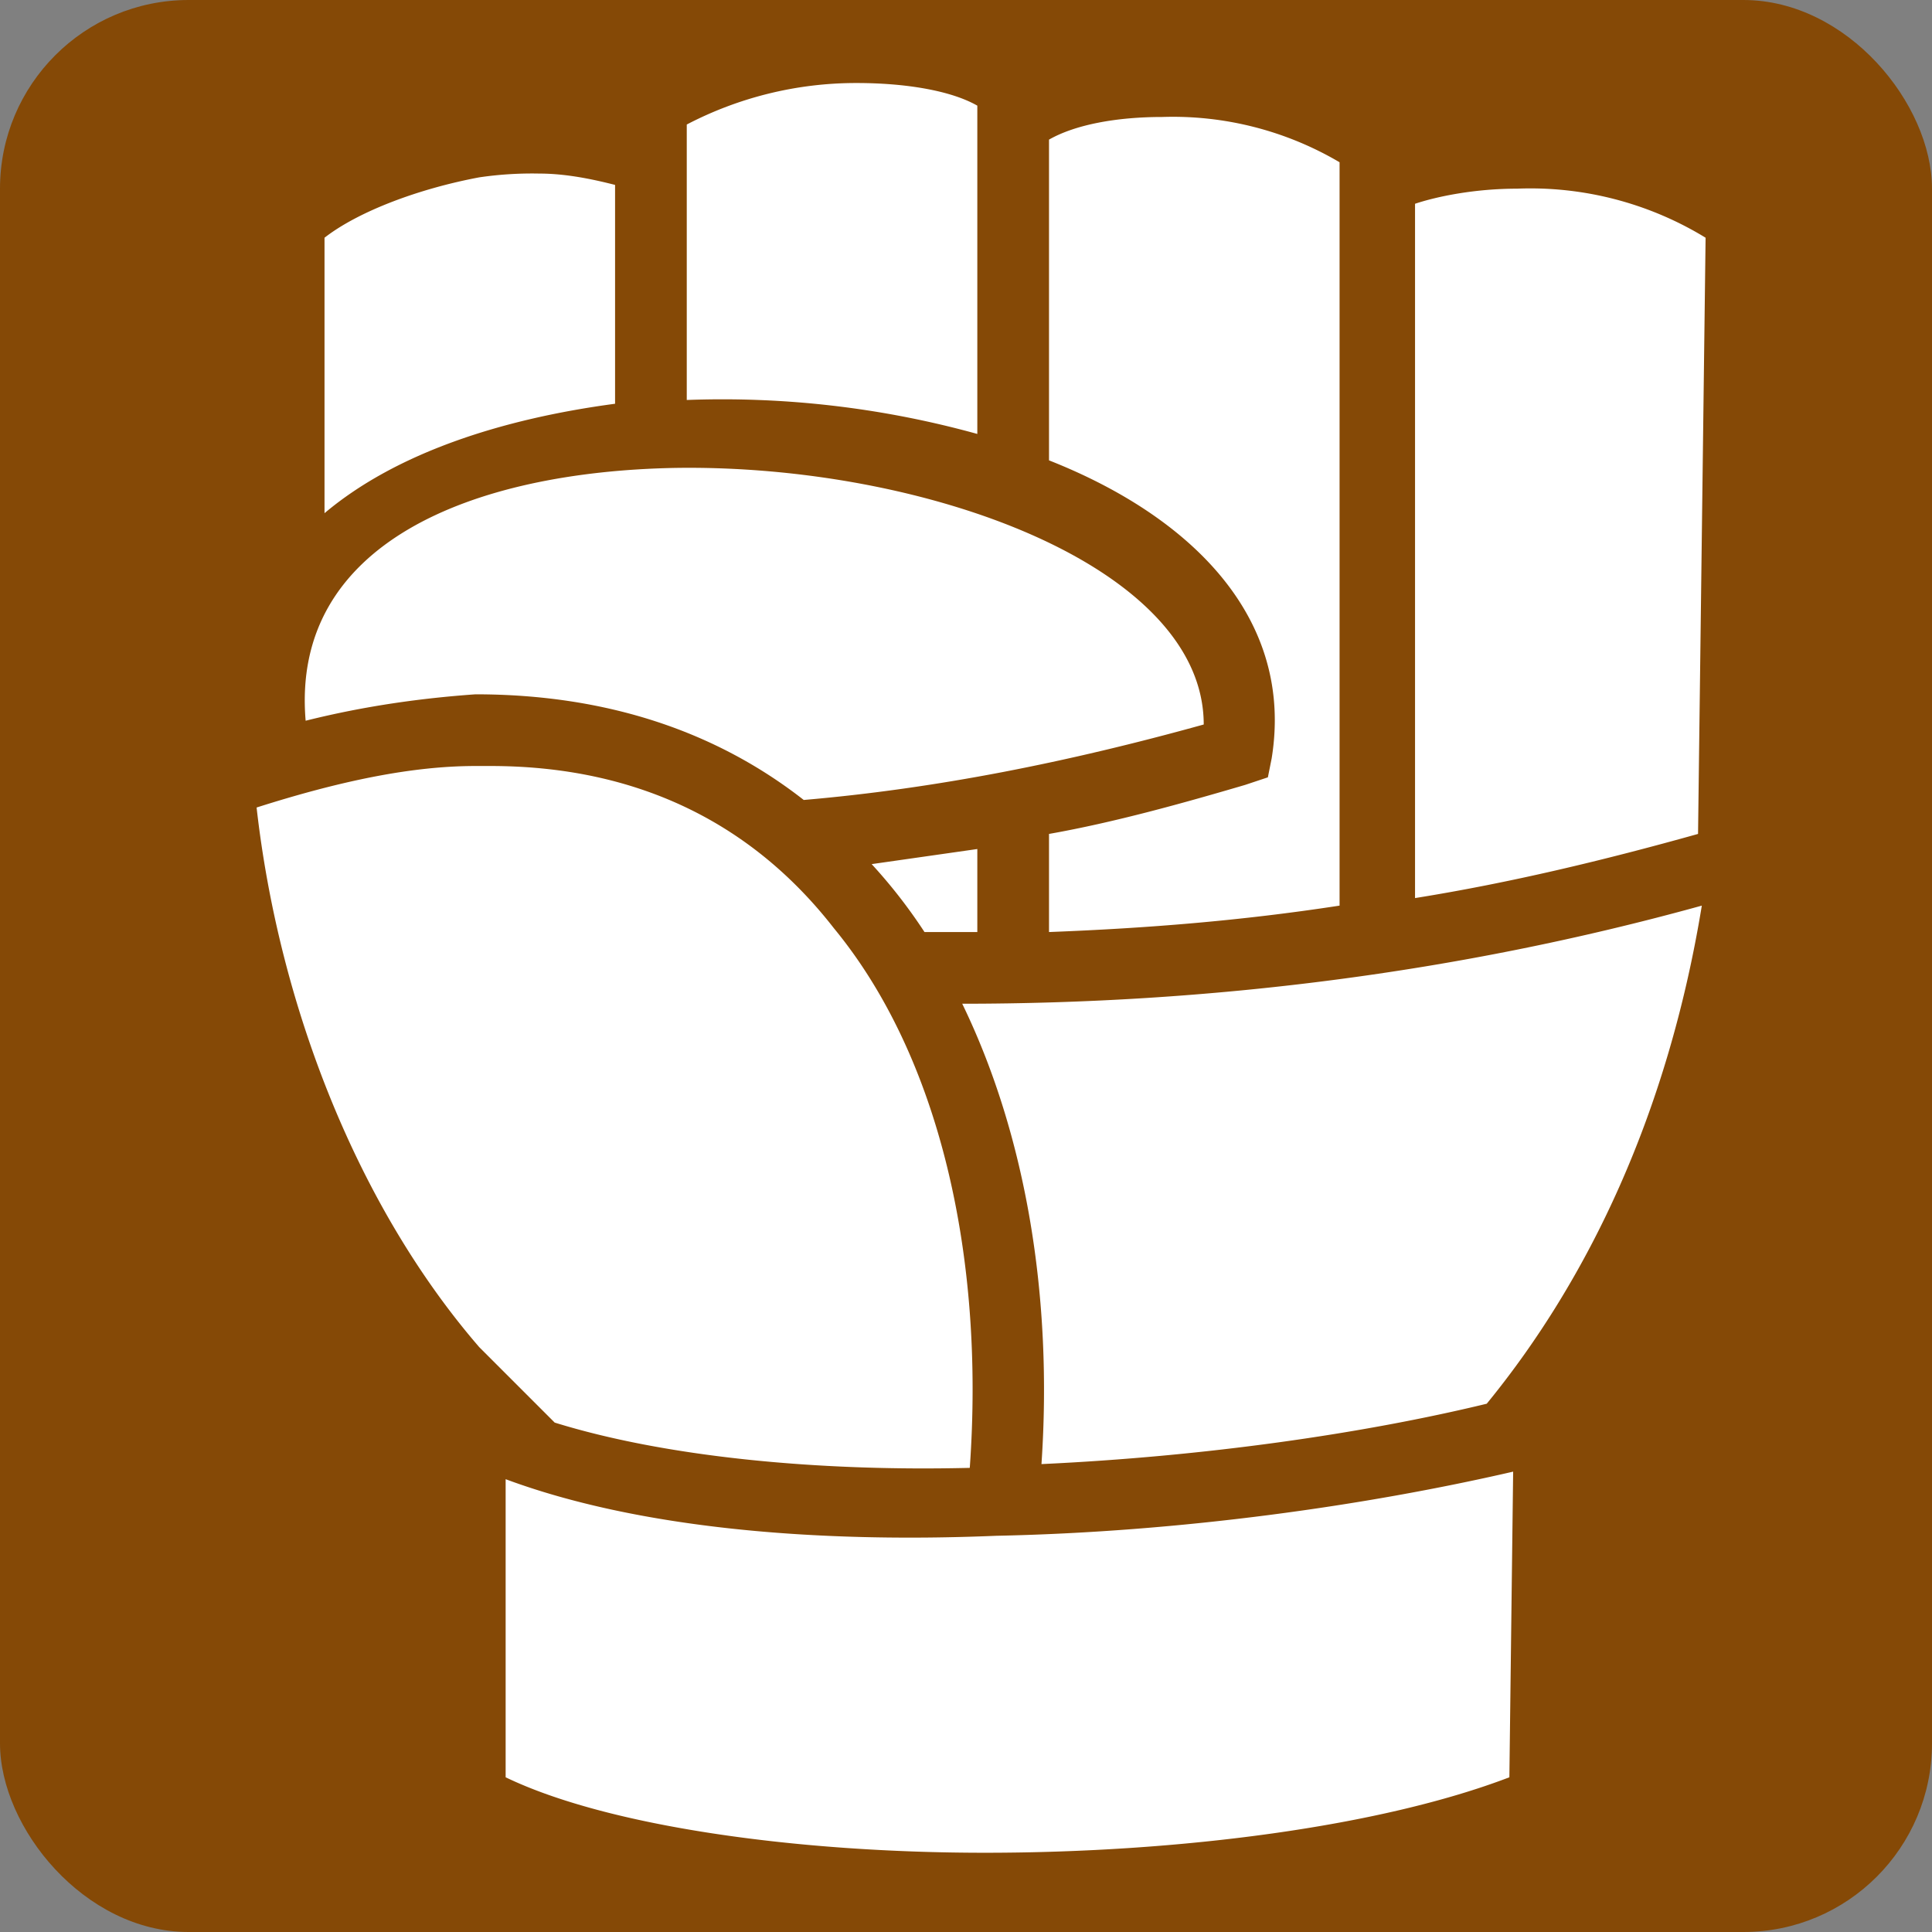 <svg xmlns="http://www.w3.org/2000/svg" style="height:512px;width:512px" viewBox="0 0 512 512"><rect x="0" y="0" width="512" height="512" fill="#808080" stroke="none"/><rect fill="#854906" x="0" y="0" rx="50" ry="50" width="512" height="512"/><path fill="#fff" d="M227 22a97 97 0 0 0-45 11v73a253 253 0 0 1 77 9V28c-7-4-19-6-32-6zm81 9c-12 0-23 2-30 6v85c38 15 65 42 59 79l-1 5-6 2c-17 5-35 10-52 13v26c26-1 51-3 77-7V43a87 87 0 0 0-47-12zM143 46a96 96 0 0 0-16 1c-16 3-32 9-41 16v73c19-16 47-25 77-29V49c-4-1-12-3-20-3zm259 4c-11 0-21 2-27 4v184c25-4 50-10 75-17l2-158a89 89 0 0 0-50-13zm-223 74c-54 1-102 20-98 67 16-4 31-6 45-7 35 0 64 10 87 28 35-3 70-10 106-20 0-42-74-69-140-68zm-49 79h-4c-17 0-36 4-58 11 6 53 27 106 59 143l20 20c29 9 69 13 110 12 4-56-8-109-36-143-21-27-51-43-91-43zm129 22-28 4a139 139 0 0 1 14 18h30-16v-22zm192 15c-65 18-131 26-196 26 17 35 24 78 21 122 43-2 85-8 118-16 27-33 48-77 57-132zm-50 150c-39 9-88 16-137 17-48 2-95-2-130-15v79c27 13 77 20 127 20 52 0 105-7 139-20l1-81z"/></svg>
